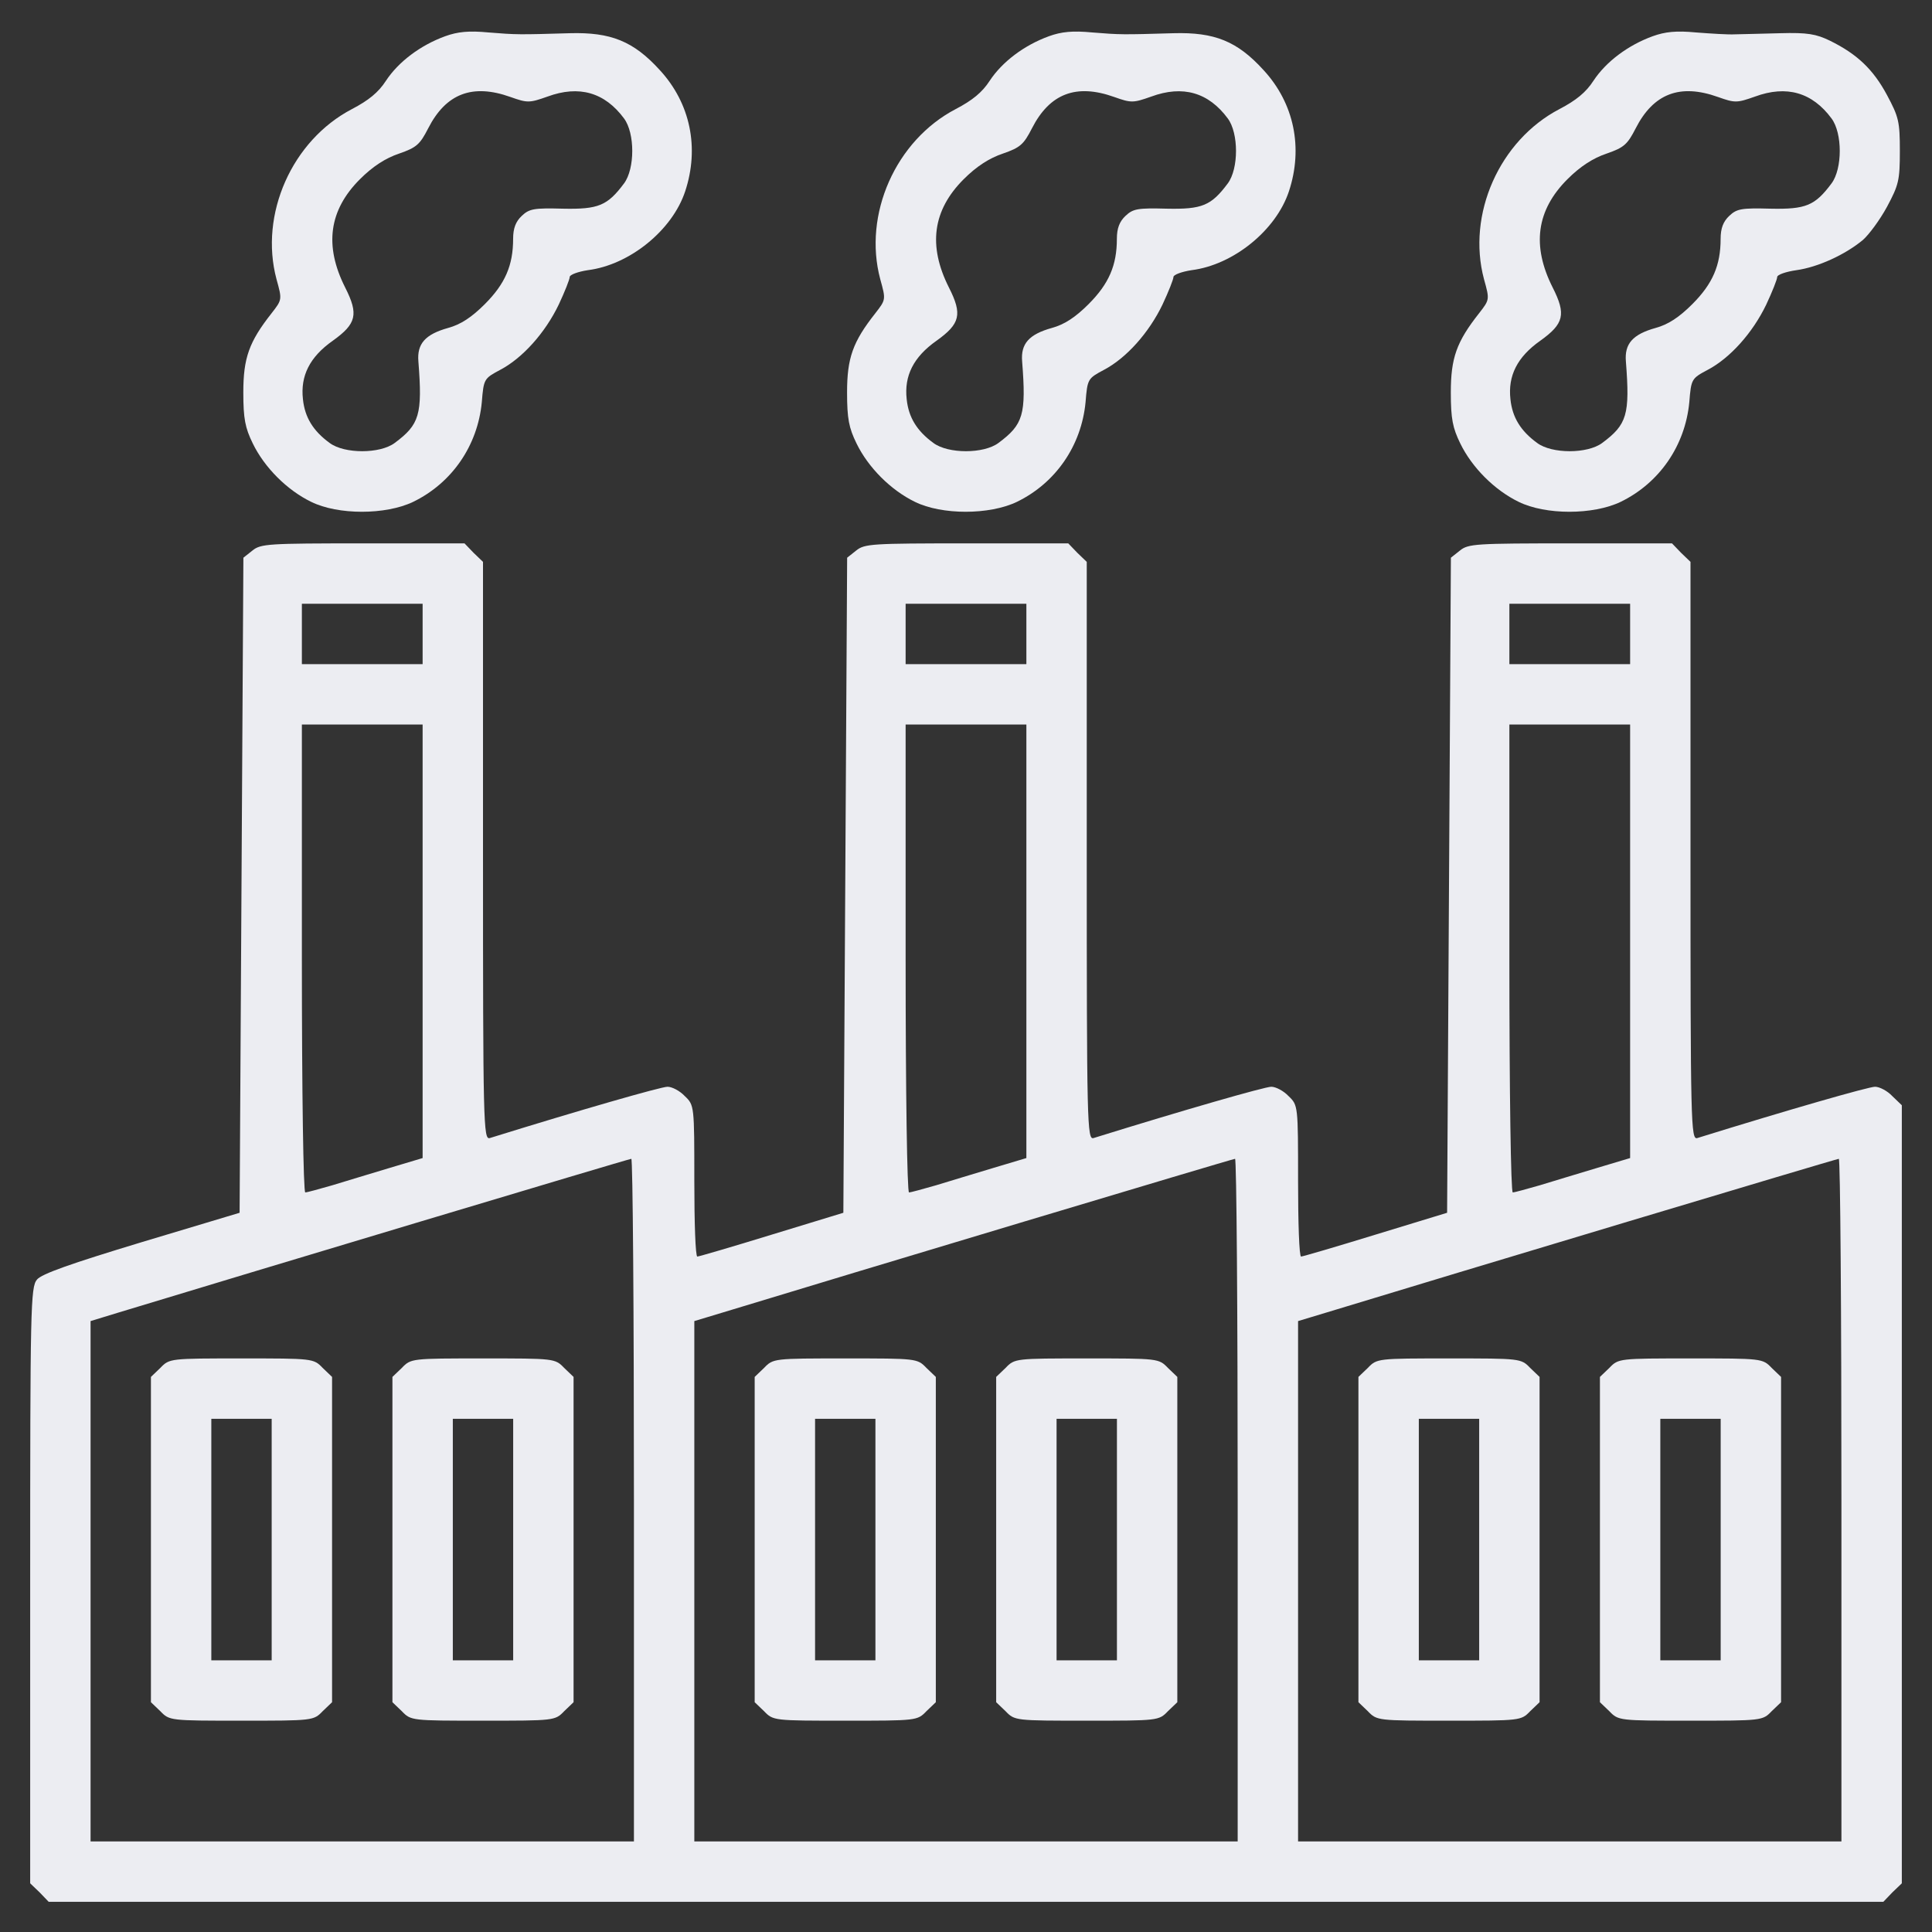 <svg width="100" height="100" viewBox="0 0 100 100" fill="none" xmlns="http://www.w3.org/2000/svg">
<rect x="0" y="0" width="100" height="100" fill="#333333" stroke="none"/>
<path d="M23.043 1.875C21.754 2.344 20.621 3.203 19.977 4.18C19.586 4.785 19.078 5.195 18.219 5.645C15.113 7.266 13.414 11.094 14.312 14.453C14.605 15.508 14.605 15.508 14.059 16.211C12.887 17.695 12.594 18.535 12.594 20.312C12.594 21.68 12.691 22.148 13.082 22.949C13.688 24.199 14.859 25.371 16.109 25.977C17.496 26.66 19.957 26.66 21.383 25.977C23.395 25 24.723 23.066 24.938 20.82C25.035 19.609 25.055 19.59 25.895 19.141C27.047 18.535 28.219 17.227 28.922 15.762C29.234 15.098 29.488 14.453 29.488 14.336C29.488 14.219 29.918 14.062 30.426 13.984C32.594 13.711 34.801 11.914 35.465 9.902C36.207 7.656 35.738 5.352 34.156 3.633C32.789 2.129 31.617 1.66 29.488 1.719C26.852 1.797 26.734 1.797 25.289 1.68C24.273 1.582 23.688 1.641 23.043 1.875ZM26.422 5.02C27.301 5.332 27.398 5.332 28.336 5C29.977 4.395 31.305 4.785 32.301 6.133C32.867 6.895 32.867 8.73 32.301 9.492C31.441 10.645 30.973 10.84 29.137 10.801C27.652 10.762 27.398 10.801 27.008 11.172C26.695 11.465 26.559 11.816 26.559 12.363C26.559 13.73 26.148 14.688 25.094 15.742C24.41 16.426 23.844 16.797 23.199 16.973C22.008 17.305 21.578 17.793 21.656 18.711C21.871 21.465 21.715 21.973 20.426 22.93C19.664 23.496 17.828 23.496 17.066 22.93C16.207 22.305 15.777 21.602 15.68 20.664C15.543 19.453 16.031 18.477 17.223 17.637C18.453 16.758 18.57 16.27 17.867 14.883C16.773 12.715 17.027 10.879 18.629 9.277C19.293 8.613 19.957 8.184 20.66 7.949C21.559 7.637 21.734 7.48 22.164 6.641C23.082 4.844 24.449 4.316 26.422 5.02Z" fill="#ECEDF2"/>
<path d="M54.293 1.875C53.004 2.344 51.871 3.203 51.227 4.18C50.836 4.785 50.328 5.195 49.469 5.645C46.363 7.266 44.664 11.094 45.562 14.453C45.855 15.508 45.855 15.508 45.309 16.211C44.137 17.695 43.844 18.535 43.844 20.312C43.844 21.68 43.941 22.148 44.332 22.949C44.938 24.199 46.109 25.371 47.359 25.977C48.746 26.66 51.207 26.66 52.633 25.977C54.645 25 55.973 23.066 56.188 20.82C56.285 19.609 56.305 19.59 57.145 19.141C58.297 18.535 59.469 17.227 60.172 15.762C60.484 15.098 60.738 14.453 60.738 14.336C60.738 14.219 61.168 14.062 61.676 13.984C63.844 13.711 66.051 11.914 66.715 9.902C67.457 7.656 66.988 5.352 65.406 3.633C64.039 2.129 62.867 1.66 60.738 1.719C58.102 1.797 57.984 1.797 56.539 1.68C55.523 1.582 54.938 1.641 54.293 1.875ZM57.672 5.02C58.551 5.332 58.648 5.332 59.586 5C61.227 4.395 62.555 4.785 63.551 6.133C64.117 6.895 64.117 8.73 63.551 9.492C62.691 10.645 62.223 10.84 60.387 10.801C58.902 10.762 58.648 10.801 58.258 11.172C57.945 11.465 57.809 11.816 57.809 12.363C57.809 13.73 57.398 14.688 56.344 15.742C55.66 16.426 55.094 16.797 54.449 16.973C53.258 17.305 52.828 17.793 52.906 18.711C53.121 21.465 52.965 21.973 51.676 22.93C50.914 23.496 49.078 23.496 48.316 22.93C47.457 22.305 47.027 21.602 46.93 20.664C46.793 19.453 47.281 18.477 48.473 17.637C49.703 16.758 49.82 16.27 49.117 14.883C48.023 12.715 48.277 10.879 49.879 9.277C50.543 8.613 51.207 8.184 51.91 7.949C52.809 7.637 52.984 7.48 53.414 6.641C54.332 4.844 55.699 4.316 57.672 5.02Z" fill="#ECEDF2"/>
<path d="M85.543 1.875C84.254 2.344 83.121 3.203 82.477 4.18C82.086 4.785 81.578 5.195 80.719 5.645C77.613 7.266 75.914 11.094 76.812 14.453C77.106 15.508 77.106 15.508 76.559 16.211C75.387 17.695 75.094 18.535 75.094 20.312C75.094 21.68 75.191 22.148 75.582 22.949C76.188 24.199 77.359 25.371 78.609 25.977C79.996 26.66 82.457 26.66 83.883 25.977C85.894 25 87.223 23.066 87.438 20.82C87.535 19.609 87.555 19.59 88.394 19.141C89.547 18.535 90.719 17.227 91.422 15.762C91.734 15.098 91.988 14.453 91.988 14.336C91.988 14.219 92.438 14.062 92.984 13.984C94.098 13.828 95.504 13.184 96.422 12.422C96.734 12.148 97.301 11.387 97.672 10.703C98.277 9.57 98.336 9.336 98.336 7.812C98.336 6.289 98.277 6.055 97.672 4.922C96.949 3.574 96.109 2.793 94.723 2.109C94 1.758 93.551 1.68 92.144 1.719C91.188 1.738 90.133 1.777 89.801 1.777C89.449 1.797 88.551 1.738 87.789 1.68C86.773 1.582 86.188 1.641 85.543 1.875ZM88.922 5.02C89.801 5.332 89.898 5.332 90.836 5C92.477 4.395 93.805 4.785 94.801 6.133C95.367 6.895 95.367 8.73 94.801 9.492C93.941 10.645 93.473 10.84 91.637 10.801C90.152 10.762 89.898 10.801 89.508 11.172C89.195 11.465 89.059 11.816 89.059 12.363C89.059 13.73 88.648 14.688 87.594 15.742C86.91 16.426 86.344 16.797 85.699 16.973C84.508 17.305 84.078 17.793 84.156 18.711C84.371 21.465 84.215 21.973 82.926 22.93C82.164 23.496 80.328 23.496 79.566 22.93C78.707 22.305 78.277 21.602 78.18 20.664C78.043 19.453 78.531 18.477 79.723 17.637C80.953 16.758 81.07 16.27 80.367 14.883C79.273 12.715 79.527 10.879 81.129 9.277C81.793 8.613 82.457 8.184 83.16 7.949C84.059 7.637 84.234 7.48 84.664 6.641C85.582 4.844 86.949 4.316 88.922 5.02Z" fill="#ECEDF2"/>
<path d="M13.066 28.496L12.598 28.867L12.5 45.82L12.402 62.773L7.324 64.297C3.652 65.41 2.148 65.938 1.914 66.231C1.582 66.621 1.562 67.656 1.562 82.07V97.481L2.051 97.949L2.52 98.438H50H97.481L97.949 97.949L98.438 97.481V77.344V57.207L97.949 56.738C97.695 56.465 97.285 56.25 97.051 56.25C96.719 56.25 92.5 57.461 87.852 58.906C87.519 59.004 87.5 58.203 87.5 44.043V29.082L87.012 28.613L86.543 28.125H81.289C76.387 28.125 75.996 28.145 75.566 28.496L75.098 28.867L75 45.82L74.902 62.773L71.191 63.906C69.16 64.531 67.422 65.039 67.344 65.039C67.246 65.039 67.188 63.281 67.188 61.133C67.188 57.227 67.188 57.207 66.699 56.738C66.445 56.465 66.035 56.25 65.801 56.25C65.469 56.25 61.25 57.461 56.602 58.906C56.27 59.004 56.25 58.203 56.25 44.043V29.082L55.762 28.613L55.293 28.125H50.039C45.137 28.125 44.746 28.145 44.316 28.496L43.848 28.867L43.75 45.82L43.652 62.773L39.941 63.906C37.91 64.531 36.172 65.039 36.094 65.039C35.996 65.039 35.938 63.281 35.938 61.133C35.938 57.227 35.938 57.207 35.449 56.738C35.195 56.465 34.785 56.25 34.551 56.25C34.219 56.25 30 57.461 25.352 58.906C25.02 59.004 25 58.203 25 44.043V29.082L24.512 28.613L24.043 28.125H18.789C13.887 28.125 13.496 28.145 13.066 28.496ZM21.875 32.812V34.375H18.75H15.625V32.812V31.25H18.75H21.875V32.812ZM53.125 32.812V34.375H50H46.875V32.812V31.25H50H53.125V32.812ZM84.375 32.812V34.375H81.25H78.125V32.812V31.25H81.25H84.375V32.812ZM21.875 48.711V59.941L20.176 60.449C19.219 60.742 17.891 61.133 17.207 61.348C16.523 61.543 15.898 61.719 15.801 61.719C15.703 61.719 15.625 56.602 15.625 49.609V37.5H18.75H21.875V48.711ZM53.125 48.711V59.941L51.426 60.449C50.469 60.742 49.141 61.133 48.457 61.348C47.773 61.543 47.148 61.719 47.051 61.719C46.953 61.719 46.875 56.602 46.875 49.609V37.5H50H53.125V48.711ZM84.375 48.711V59.941L82.676 60.449C81.719 60.742 80.391 61.133 79.707 61.348C79.023 61.543 78.398 61.719 78.301 61.719C78.203 61.719 78.125 56.602 78.125 49.609V37.5H81.25H84.375V48.711ZM32.812 77.637V95.312H18.75H4.688V81.836V68.379L6.094 67.949C12.578 65.977 32.559 59.98 32.676 59.98C32.754 59.961 32.812 67.91 32.812 77.637ZM64.062 77.637V95.312H50H35.938V81.836V68.379L37.363 67.949C43.828 65.977 63.809 59.98 63.926 59.98C64.004 59.961 64.062 67.91 64.062 77.637ZM95.312 77.637V95.312H81.25H67.188V81.836V68.379L68.613 67.949C75.078 65.977 95.059 59.98 95.176 59.98C95.254 59.961 95.312 67.91 95.312 77.637Z" fill="#ECEDF2"/>
<path d="M8.301 70.801L7.812 71.269V79.688V88.106L8.301 88.574C8.77 89.062 8.809 89.062 12.5 89.062C16.191 89.062 16.23 89.062 16.699 88.574L17.188 88.106V79.688V71.269L16.699 70.801C16.23 70.312 16.191 70.312 12.5 70.312C8.809 70.312 8.77 70.312 8.301 70.801ZM14.062 79.688V85.938H12.5H10.938V79.688V73.438H12.5H14.062V79.688Z" fill="#ECEDF2"/>
<path d="M20.801 70.801L20.312 71.269V79.688V88.106L20.801 88.574C21.27 89.062 21.309 89.062 25 89.062C28.691 89.062 28.73 89.062 29.199 88.574L29.688 88.106V79.688V71.269L29.199 70.801C28.73 70.312 28.691 70.312 25 70.312C21.309 70.312 21.27 70.312 20.801 70.801ZM26.562 79.688V85.938H25H23.438V79.688V73.438H25H26.562V79.688Z" fill="#ECEDF2"/>
<path d="M39.551 70.801L39.062 71.269V79.688V88.106L39.551 88.574C40.02 89.062 40.059 89.062 43.75 89.062C47.441 89.062 47.48 89.062 47.949 88.574L48.438 88.106V79.688V71.269L47.949 70.801C47.48 70.312 47.441 70.312 43.75 70.312C40.059 70.312 40.02 70.312 39.551 70.801ZM45.312 79.688V85.938H43.75H42.188V79.688V73.438H43.75H45.312V79.688Z" fill="#ECEDF2"/>
<path d="M52.051 70.801L51.562 71.269V79.688V88.106L52.051 88.574C52.52 89.062 52.559 89.062 56.25 89.062C59.941 89.062 59.98 89.062 60.449 88.574L60.938 88.106V79.688V71.269L60.449 70.801C59.98 70.312 59.941 70.312 56.25 70.312C52.559 70.312 52.52 70.312 52.051 70.801ZM57.812 79.688V85.938H56.25H54.688V79.688V73.438H56.25H57.812V79.688Z" fill="#ECEDF2"/>
<path d="M70.801 70.801L70.312 71.269V79.688V88.106L70.801 88.574C71.269 89.062 71.309 89.062 75 89.062C78.691 89.062 78.731 89.062 79.199 88.574L79.688 88.106V79.688V71.269L79.199 70.801C78.731 70.312 78.691 70.312 75 70.312C71.309 70.312 71.269 70.312 70.801 70.801ZM76.562 79.688V85.938H75H73.438V79.688V73.438H75H76.562V79.688Z" fill="#ECEDF2"/>
<path d="M83.301 70.801L82.812 71.269V79.688V88.106L83.301 88.574C83.769 89.062 83.809 89.062 87.5 89.062C91.191 89.062 91.231 89.062 91.699 88.574L92.188 88.106V79.688V71.269L91.699 70.801C91.231 70.312 91.191 70.312 87.5 70.312C83.809 70.312 83.769 70.312 83.301 70.801ZM89.062 79.688V85.938H87.5H85.938V79.688V73.438H87.5H89.062V79.688Z" fill="#ECEDF2"/>
</svg>

